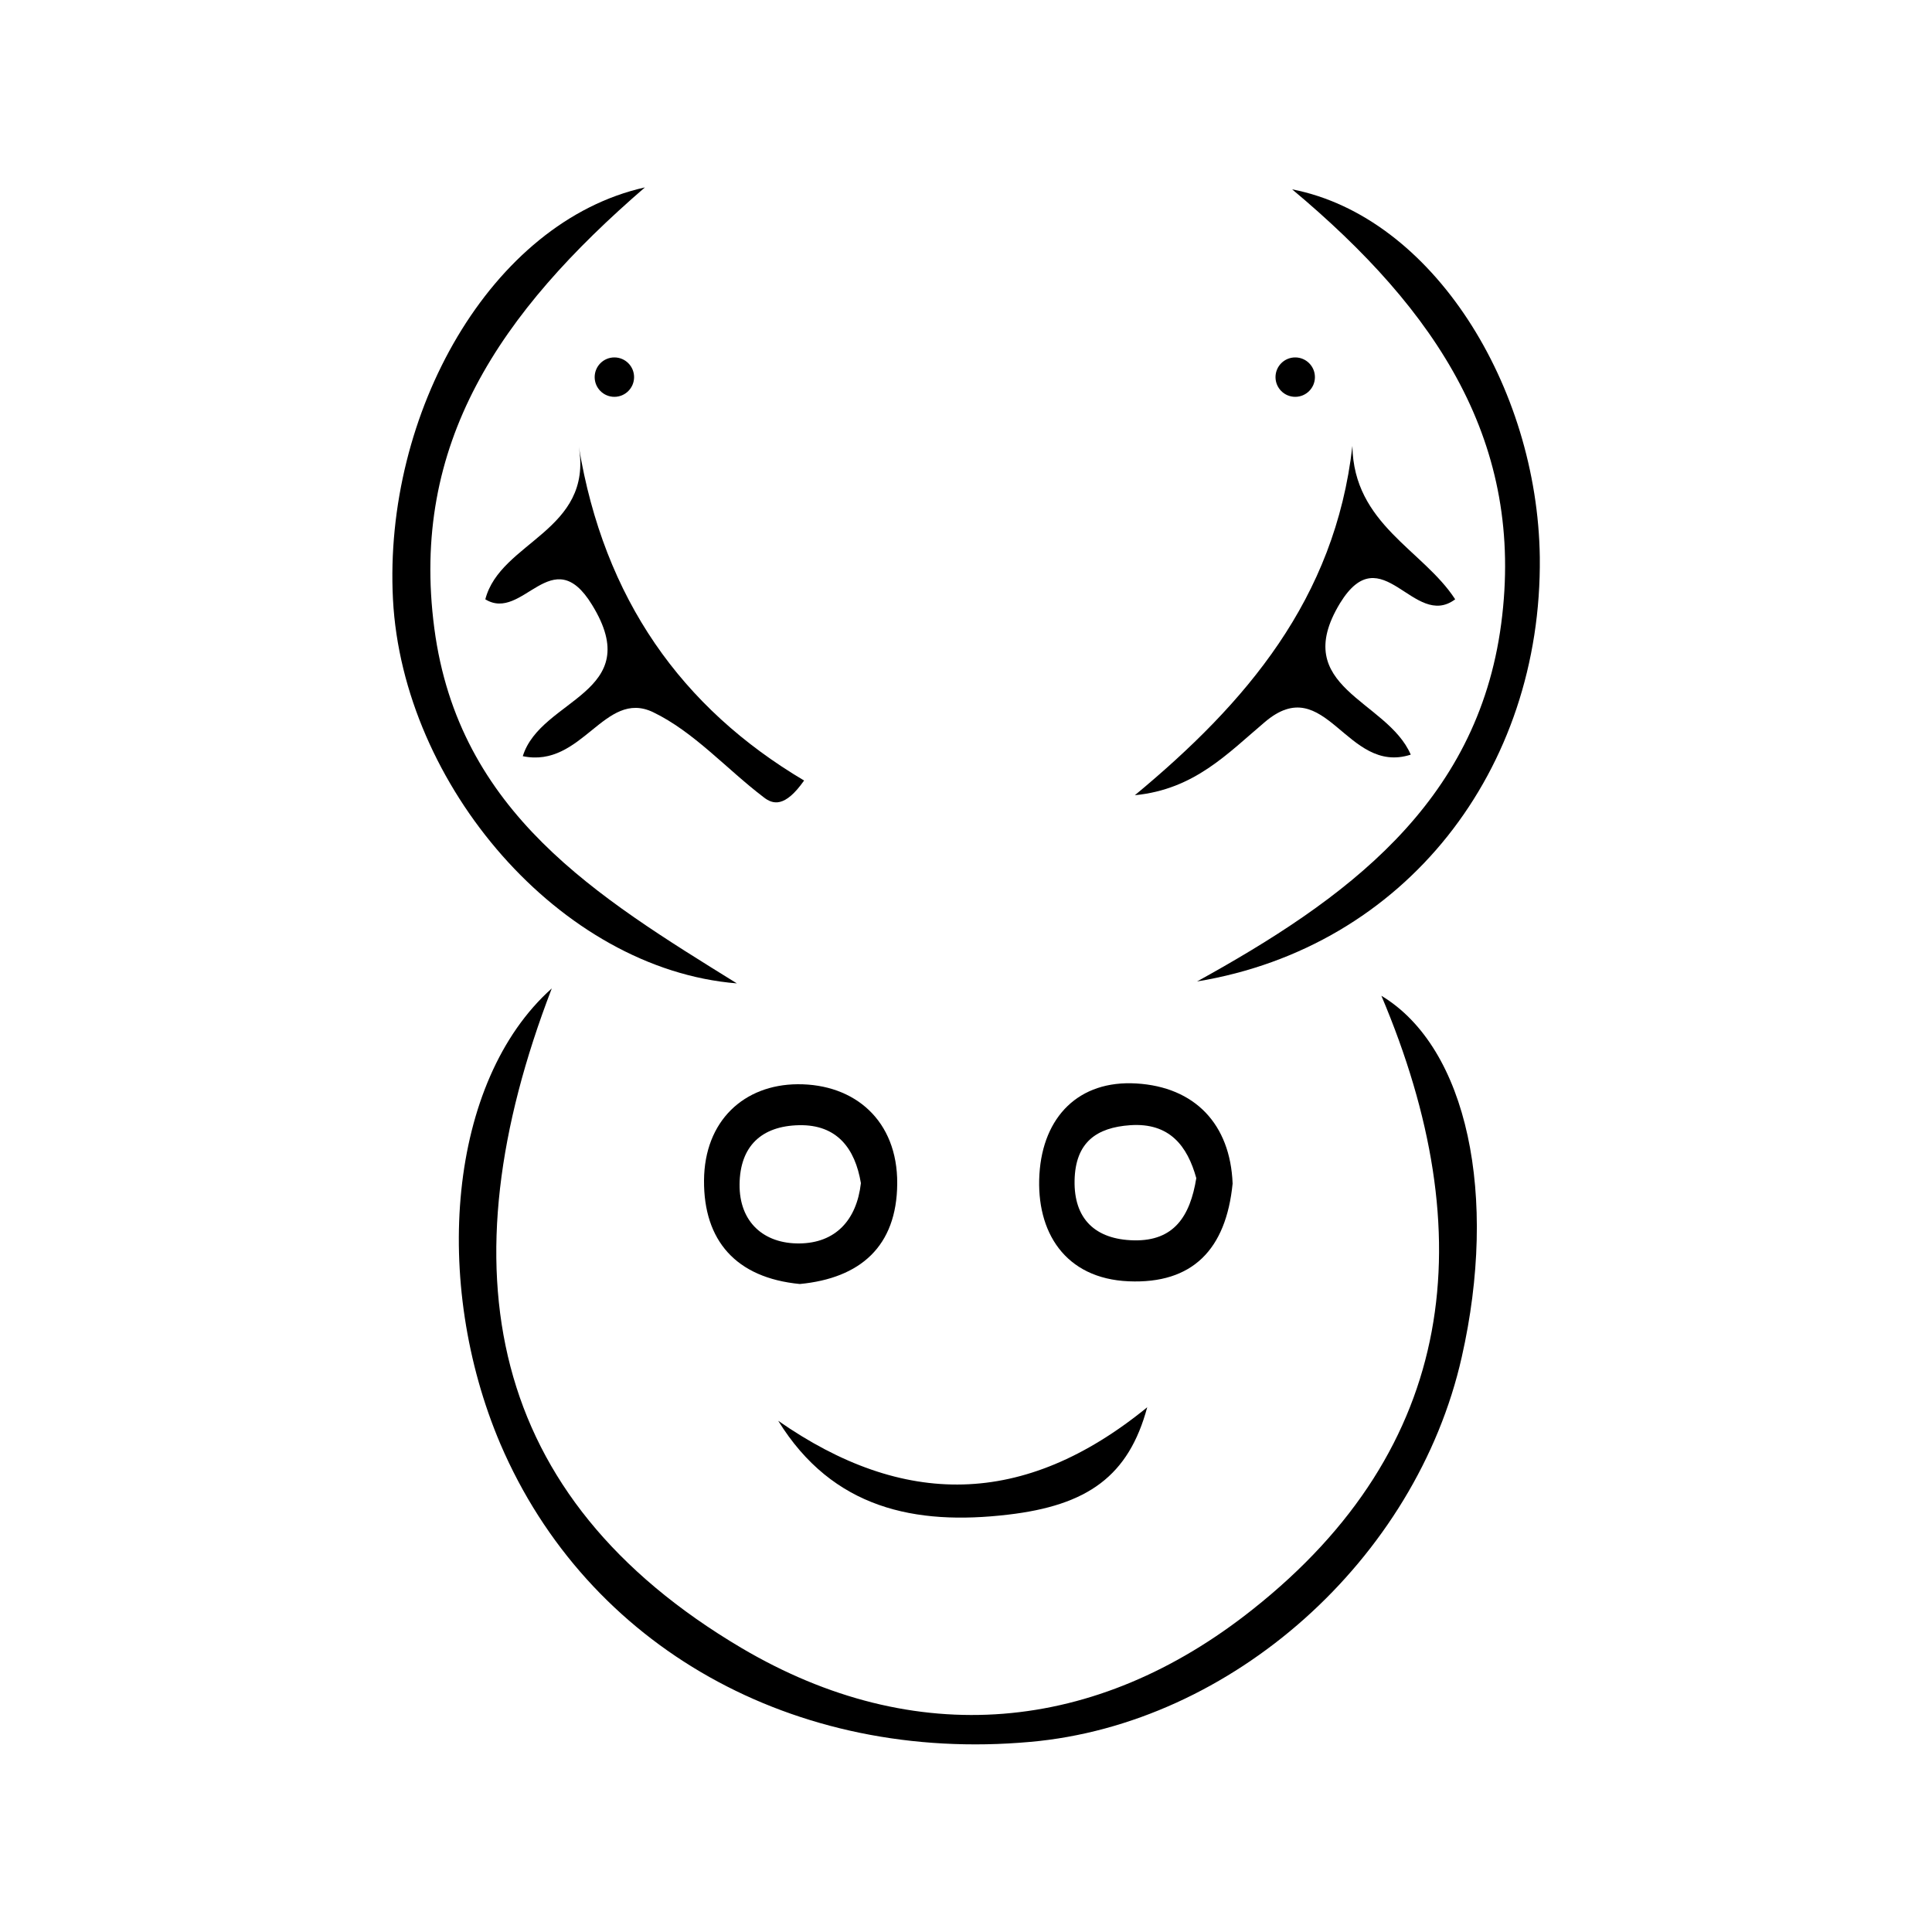 <svg xmlns="http://www.w3.org/2000/svg" viewBox="0 0 500 500">
  <g>
    <path d="M142.8,255.8c-26.9,24-31.1,76.1-13.3,117.9,22.5,52.5,76,82.6,137.1,77.1,52.2-4.6,99.9-47.2,111.7-99.6,9.4-41.5,1.6-80-20.8-93.5,26.2,61.9,19.6,116.9-33.3,158.8-40.5,32.2-87.4,36.5-132.3,10C125.8,387.4,114.9,328.3,142.8,255.8Z"/>
    <path d="M190.7,254.5c-36.1-22.4-72-44.1-78.3-91.9s17-81.7,54.5-114.1C127,57.4,99.2,107,101.7,155.1S145,250.8,190.7,254.5Z"/>
    <path d="M309.8,254c54-8.9,89.3-54.8,88.7-109.8-.6-44.2-27.7-88.1-64.1-95.2,37.7,31.5,60.3,65.8,54.1,112.5S348,232.9,309.8,254Z"/>
    <path d="M135.3,195.7c15.4,3.2,21.1-17.4,33.7-11.4,10.6,5.1,19,14.7,28.6,22,2.4,1.9,5.5,2.8,10.5-4.3-31.7-18.8-51.8-47-58.3-86.4,3.7,21.9-20.3,24.5-24.2,39.5,9.7,6,17.3-15.4,27.6,1.4C167.4,179.5,139.9,180.7,135.3,195.7Z"/>
    <path d="M365.1,195.3c-6.1-14.2-31.6-17.3-18.3-39.2,10.8-17.6,19.1,7,29.8-1-8.3-12.8-26.3-19.4-26.6-39.7-4.5,39.7-27.6,66.6-56.3,90.4,15.4-1.5,24-10.8,33.6-18.9C343.1,173.4,348.4,200.7,365.1,195.3Z"/>
    <path d="M294.1,280.4c-14.9-.9-24.2,8.6-25.1,23.5s6.6,27,23.1,27.7,25.2-8.2,26.9-25.3C318.4,290.9,309.2,281.3,294.1,280.4Zm-.6,40.6c-10.1-.2-15.6-5.6-15.4-15.5s5.7-13.7,14.4-14.3c10.2-.7,14.8,5.4,17.1,13.7C308,314.8,303.8,321.2,293.5,321Z"/>
    <path d="M206.4,280.6c-13.8.1-24.1,9.4-24.2,24.9s8.2,25.2,24.8,26.8c15.6-1.5,25.1-9.7,25.2-26S221.2,280.5,206.4,280.6Zm.5,41.2c-9.2.1-15.6-5.5-15.5-15.3s5.6-15.1,15.4-15.3,14.5,6,16,15C221.7,315.8,216.2,321.7,206.9,321.8Z"/>
    <path d="M201.4,367.7c14.1,22.8,35.5,27.1,59.4,24.3,20.7-2.4,31.3-10,36.1-27.8C264.9,390.3,233.7,390.2,201.4,367.7Z"/>
    <circle cx="159" cy="97.6" r="5.1"/>
    <circle cx="335.2" cy="97.6" r="5.1"/>
  </g>
</svg>
